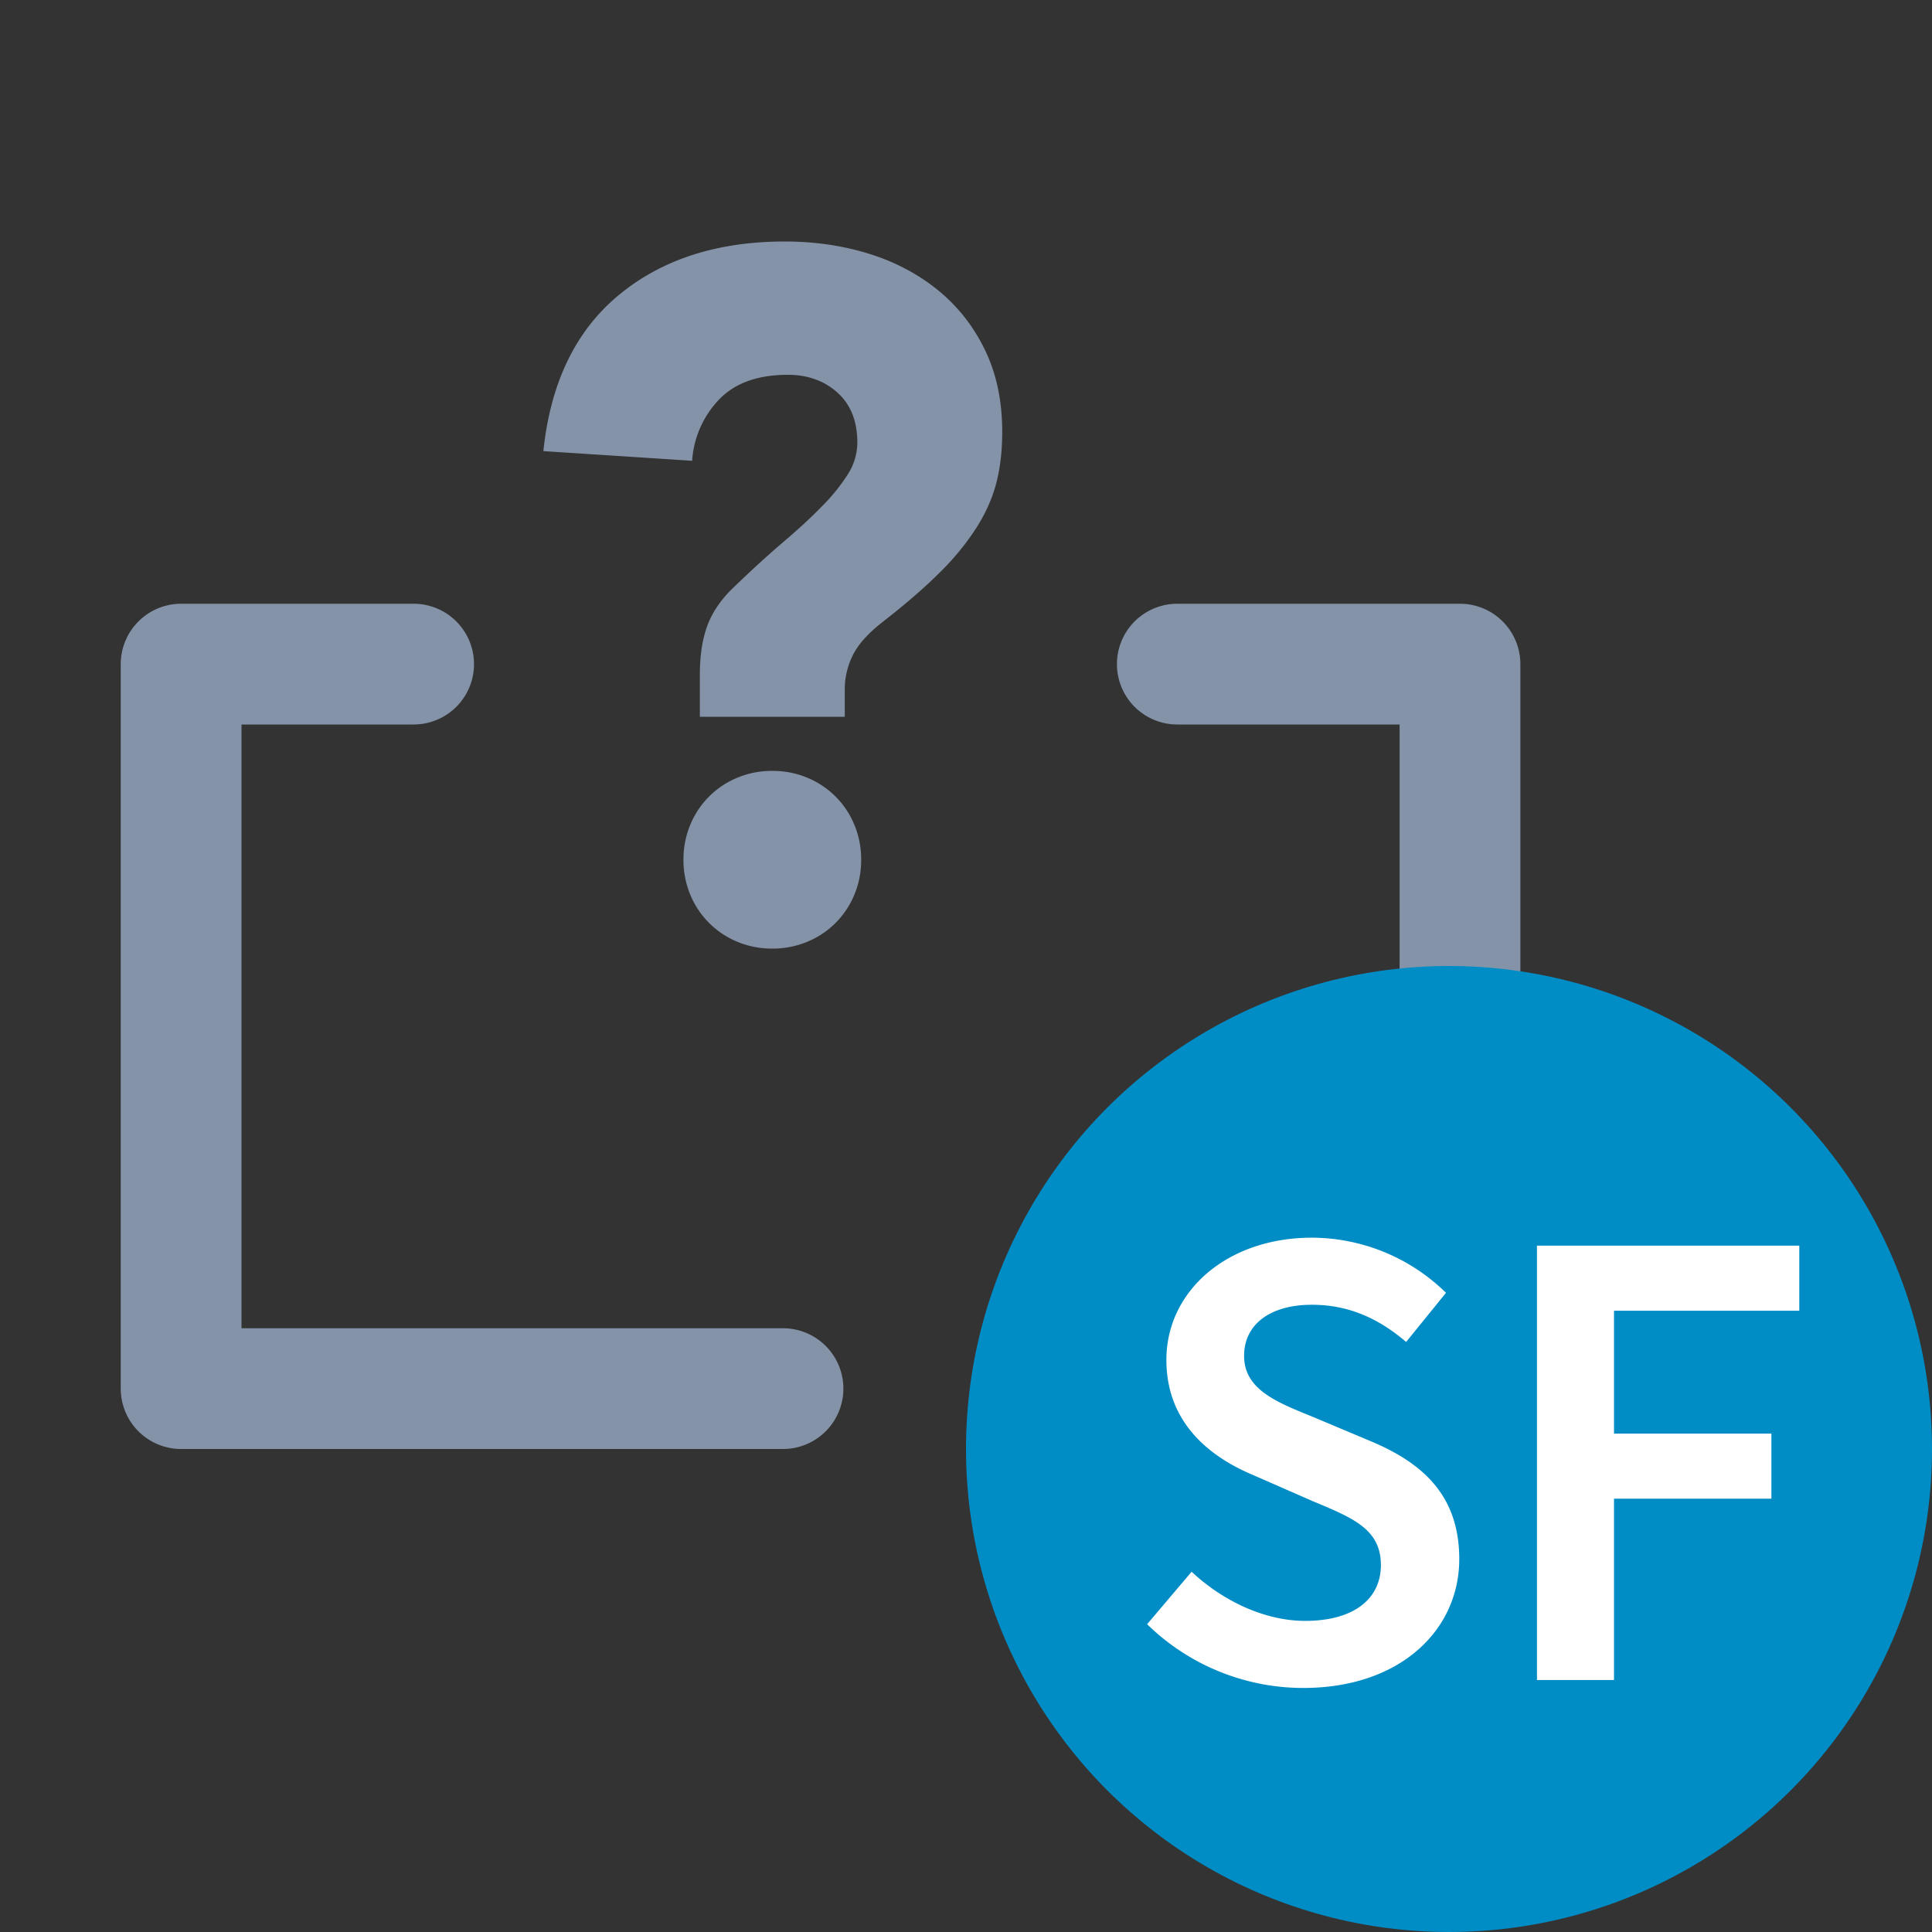 <svg xmlns="http://www.w3.org/2000/svg" width="32" height="32" viewBox="0 0 32 32">
    <rect x="0" y="0" width="32" height="32" fill="#333333" stroke="none"/>
    <g fill="none" fill-rule="evenodd">
        <path fill="#8493A8" d="M11.592 11.168c0-.32.043-.592.128-.816.085-.224.23-.432.432-.624.299-.288.573-.539.824-.752.25-.213.467-.413.648-.6a3.11 3.11 0 0 0 .424-.528.98.98 0 0 0 .152-.52c0-.352-.11-.627-.328-.824-.219-.197-.493-.296-.824-.296-.501 0-.883.139-1.144.416a1.616 1.616 0 0 0-.44 1.008L9 7.472c.117-1.13.533-1.992 1.248-2.584C10.963 4.296 11.88 4 13 4c.49 0 .952.067 1.384.2.432.133.813.333 1.144.6.33.267.592.597.784.992.192.395.288.848.288 1.36 0 .31-.032.59-.096.84s-.173.499-.328.744a4.339 4.339 0 0 1-.608.744c-.25.25-.568.525-.952.824-.245.192-.41.379-.496.56a1.268 1.268 0 0 0-.128.544v.464h-2.4v-.704zm-.272 3.072c0-.203.037-.395.112-.576a1.43 1.43 0 0 1 .784-.784c.181-.075.373-.112.576-.112.203 0 .395.037.576.112a1.43 1.43 0 0 1 .784.784c.075.181.112.373.112.576 0 .203-.037.395-.112.576a1.43 1.43 0 0 1-.784.784 1.498 1.498 0 0 1-.576.112c-.203 0-.395-.037-.576-.112a1.43 1.43 0 0 1-.784-.784 1.498 1.498 0 0 1-.112-.576zM23.182 16.31a1 1 0 1 0 2 0V11a1 1 0 0 0-1-1H19.5a1 1 0 0 0 0 2h3.682v4.31zM4 12h2.851a1 1 0 0 0 0-2H3a1 1 0 0 0-1 1v12a1 1 0 0 0 1 1h9.969a1 1 0 1 0 0-2H4V12z"/>
        <g transform="translate(16 16)">
            <circle cx="8" cy="8" r="8" fill="#008DC6"/>
            <path fill="#FFF" d="M3 10.902a3.7 3.7 0 0 0 2.585 1.056c1.617 0 2.585-.968 2.585-2.134 0-1.045-.594-1.584-1.452-1.947L5.75 7.47c-.594-.242-1.144-.451-1.144-1.012 0-.528.44-.847 1.122-.847.616 0 1.111.231 1.562.616l.66-.814A3.182 3.182 0 0 0 5.728 4.5c-1.397 0-2.409.88-2.409 2.024 0 1.056.737 1.617 1.452 1.914l.979.429c.66.275 1.122.462 1.122 1.056 0 .561-.451.924-1.254.924-.671 0-1.364-.33-1.881-.814L3 10.902zm6.457.924h1.276V8.823h2.607V7.745h-2.607V5.71h3.069V4.632H9.457v7.194z"/>
        </g>
    </g>
</svg>
